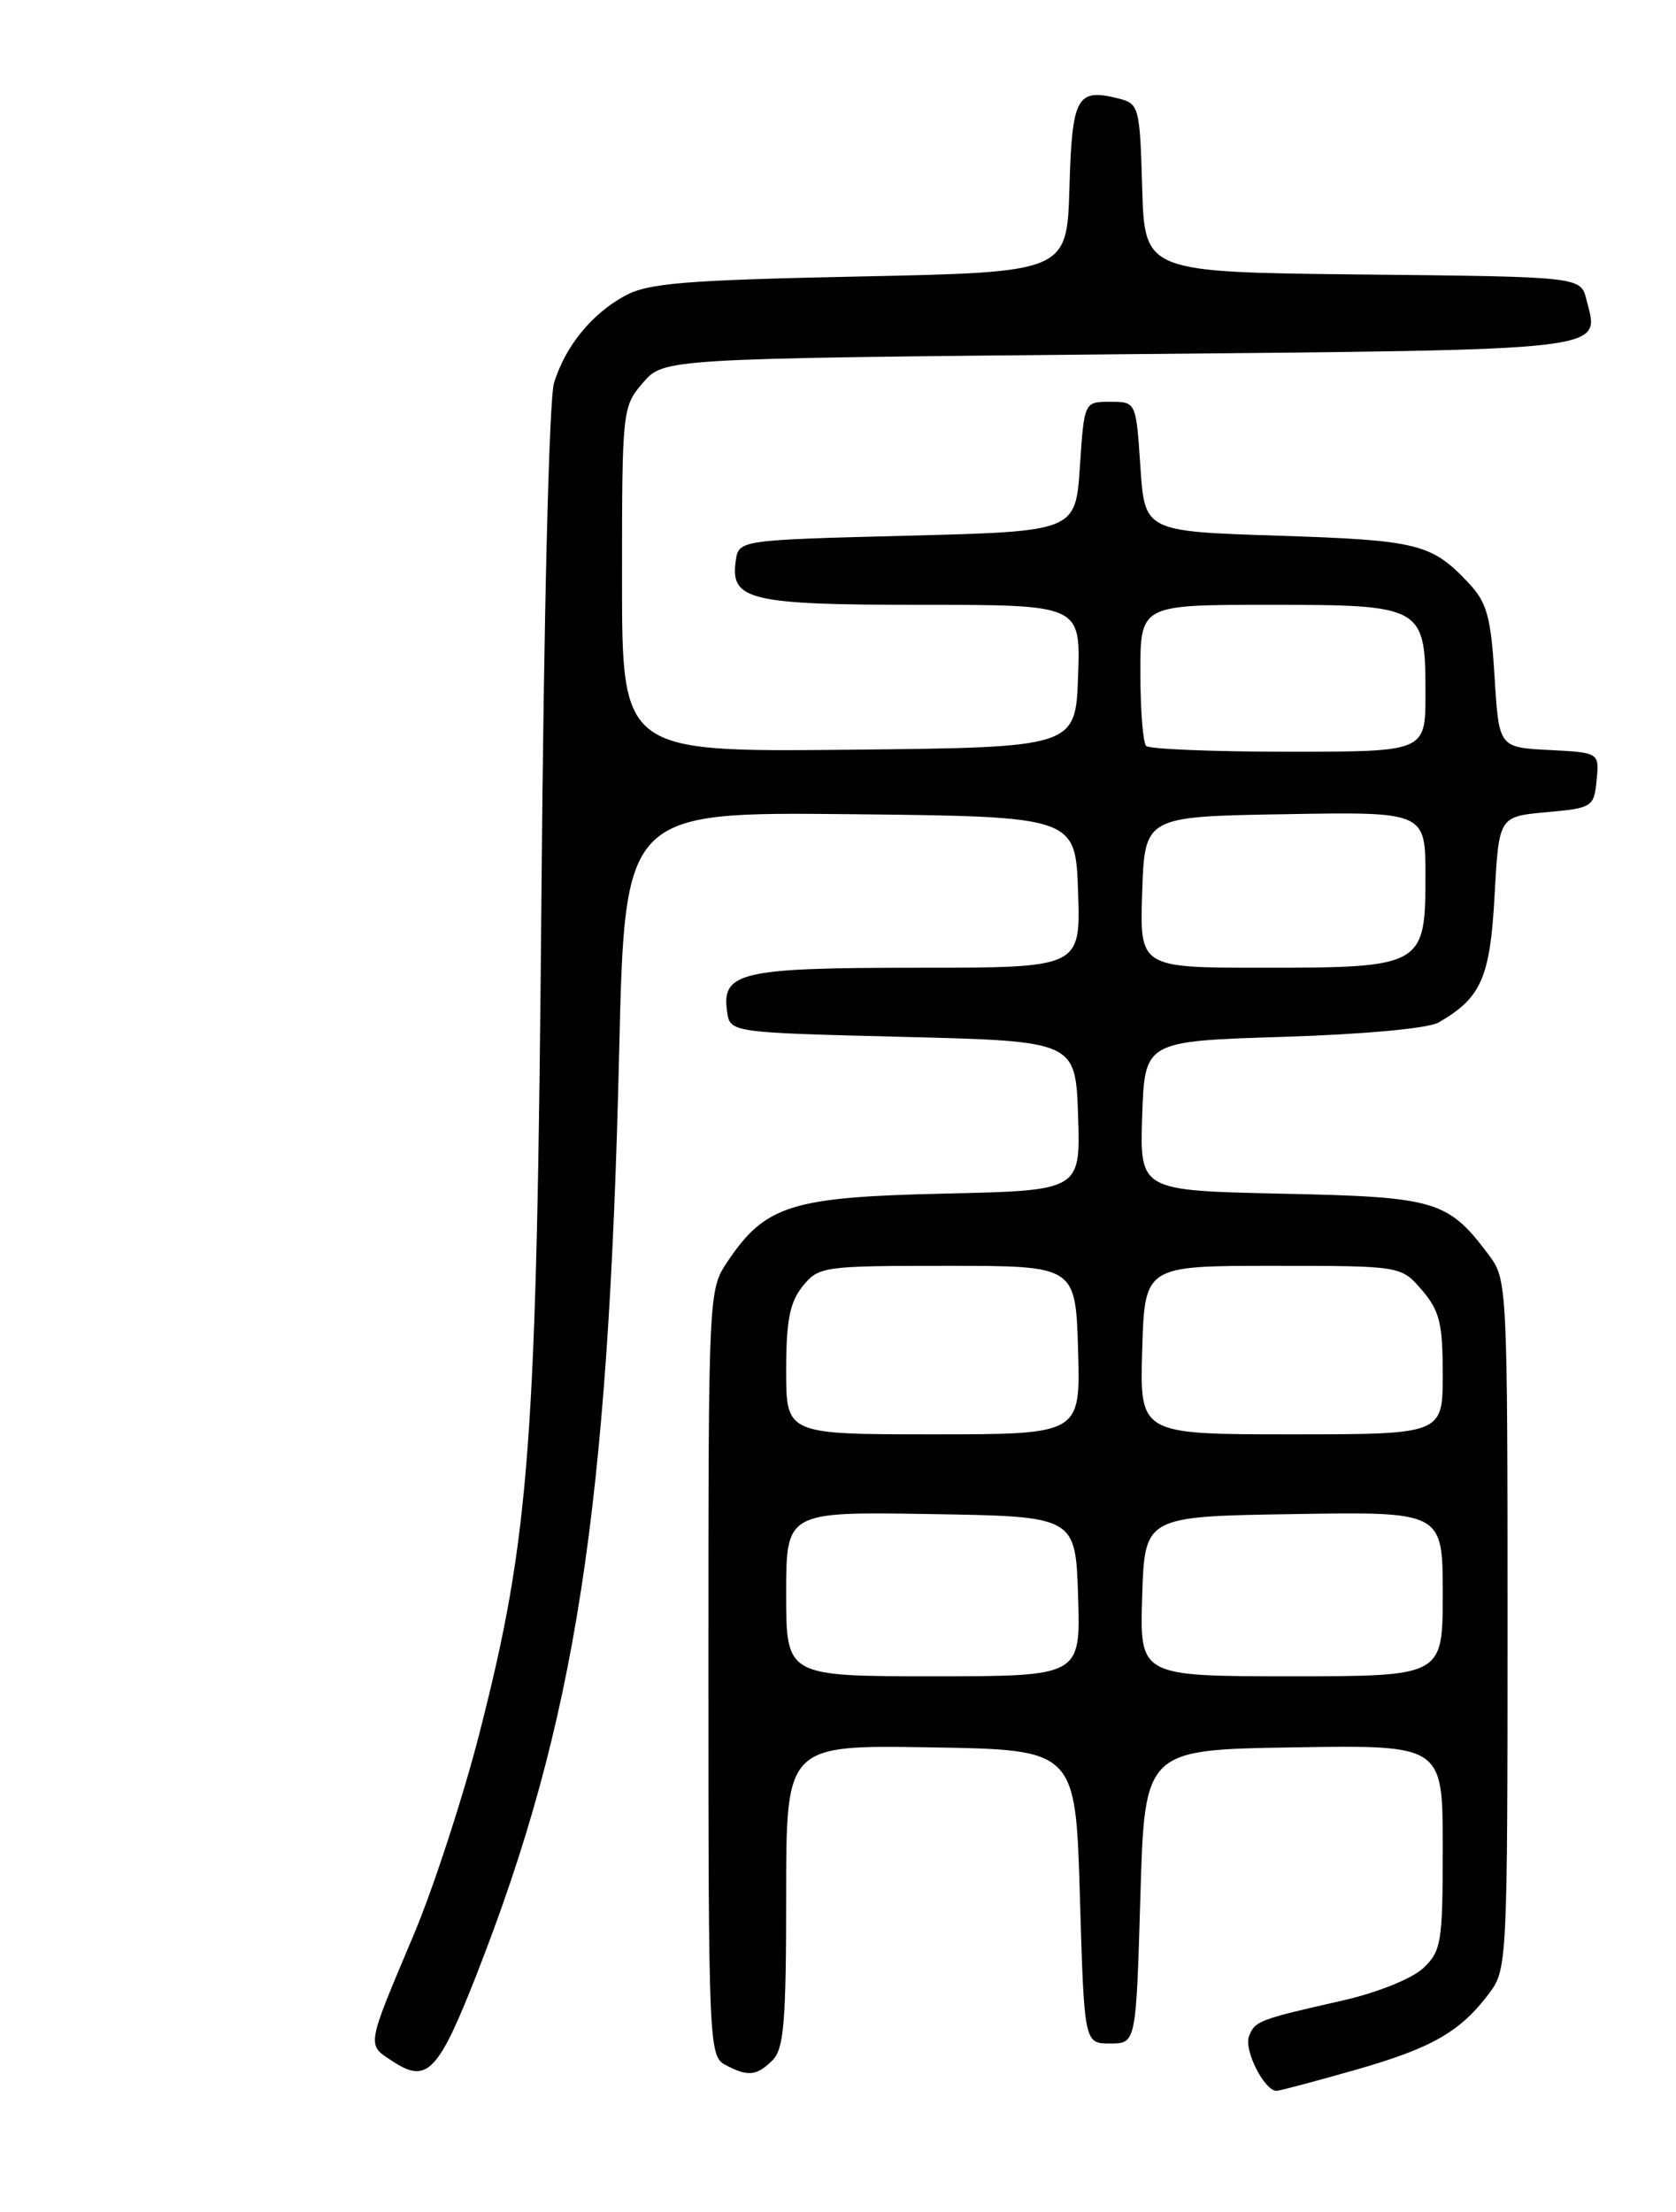 <?xml version="1.0" encoding="UTF-8" standalone="no"?>
<!DOCTYPE svg PUBLIC "-//W3C//DTD SVG 1.1//EN" "http://www.w3.org/Graphics/SVG/1.1/DTD/svg11.dtd" >
<svg xmlns="http://www.w3.org/2000/svg" xmlns:xlink="http://www.w3.org/1999/xlink" version="1.1" viewBox="0 0 194 256">
 <g >
 <path fill="currentColor"
d=" M 156.91 239.55 C 165.78 237.02 169.07 235.13 172.44 230.61 C 174.44 227.93 174.50 226.69 174.50 188.00 C 174.50 149.31 174.44 148.07 172.44 145.39 C 167.61 138.91 166.34 138.53 148.39 138.15 C 131.93 137.79 131.93 137.79 132.21 129.15 C 132.50 120.50 132.50 120.50 148.50 120.00 C 157.85 119.71 165.34 119.02 166.51 118.34 C 171.45 115.50 172.48 113.17 173.00 103.65 C 173.50 94.50 173.50 94.50 179.00 94.00 C 184.33 93.52 184.51 93.40 184.81 90.30 C 185.12 87.10 185.12 87.10 179.31 86.80 C 173.50 86.50 173.50 86.50 173.00 78.33 C 172.57 71.38 172.13 69.75 170.00 67.48 C 165.72 62.92 164.13 62.52 148.00 62.00 C 132.50 61.50 132.50 61.50 132.00 54.00 C 131.50 46.50 131.50 46.50 128.50 46.50 C 125.50 46.50 125.50 46.50 125.00 54.00 C 124.50 61.50 124.50 61.50 105.00 62.00 C 85.50 62.50 85.50 62.50 85.16 64.94 C 84.52 69.47 86.79 70.00 106.73 70.00 C 125.08 70.00 125.08 70.00 124.79 78.25 C 124.50 86.50 124.50 86.50 98.25 86.77 C 72.00 87.03 72.00 87.03 72.00 67.07 C 72.00 47.41 72.04 47.07 74.41 44.31 C 76.83 41.50 76.83 41.50 129.55 41.00 C 187.29 40.45 185.15 40.70 183.63 34.67 C 182.97 32.03 182.97 32.03 157.74 31.77 C 132.50 31.50 132.50 31.50 132.21 21.76 C 131.94 12.35 131.84 12.00 129.47 11.40 C 124.63 10.19 124.10 11.17 123.79 21.70 C 123.50 31.50 123.50 31.50 99.50 32.00 C 79.27 32.42 75.00 32.77 72.34 34.23 C 68.47 36.34 65.44 40.07 64.13 44.31 C 63.56 46.16 62.94 71.19 62.67 104.00 C 62.13 167.28 61.36 177.72 55.46 200.74 C 53.58 208.05 50.20 218.41 47.95 223.77 C 42.32 237.13 42.41 236.57 45.51 238.60 C 49.44 241.17 50.74 239.81 55.19 228.46 C 66.64 199.24 70.43 174.73 71.67 121.73 C 72.32 93.97 72.32 93.97 98.41 94.23 C 124.50 94.50 124.50 94.50 124.79 103.25 C 125.08 112.00 125.08 112.00 106.23 112.00 C 85.76 112.00 83.51 112.51 84.16 117.06 C 84.50 119.50 84.50 119.50 104.50 120.00 C 124.50 120.50 124.50 120.50 124.79 129.14 C 125.07 137.79 125.07 137.79 109.29 138.14 C 91.63 138.54 88.61 139.48 84.25 145.95 C 82.00 149.30 82.00 149.30 82.00 193.61 C 82.00 236.40 82.07 237.97 83.93 238.96 C 86.56 240.37 87.59 240.27 89.43 238.43 C 90.74 237.12 91.00 233.94 91.00 219.40 C 91.00 201.95 91.00 201.95 107.75 202.23 C 124.50 202.50 124.50 202.50 125.00 219.50 C 125.50 236.50 125.50 236.50 128.50 236.50 C 131.50 236.50 131.50 236.50 132.00 219.50 C 132.50 202.50 132.50 202.50 149.75 202.23 C 167.00 201.95 167.00 201.95 167.00 213.80 C 167.00 224.83 166.84 225.80 164.73 227.79 C 163.43 229.00 159.44 230.61 155.48 231.51 C 145.64 233.74 145.26 233.89 144.57 235.68 C 143.96 237.27 146.38 242.02 147.77 241.98 C 148.17 241.96 152.28 240.87 156.91 239.55 Z  M 91.00 184.48 C 91.00 174.95 91.00 174.95 107.75 175.23 C 124.50 175.50 124.50 175.50 124.79 184.75 C 125.08 194.00 125.08 194.00 108.04 194.00 C 91.00 194.00 91.00 194.00 91.00 184.48 Z  M 132.21 184.75 C 132.50 175.50 132.50 175.50 149.75 175.23 C 167.00 174.95 167.00 174.95 167.00 184.48 C 167.00 194.00 167.00 194.00 149.46 194.00 C 131.92 194.00 131.92 194.00 132.21 184.75 Z  M 91.00 158.61 C 91.00 152.83 91.42 150.71 92.91 148.86 C 94.76 146.57 95.27 146.50 109.66 146.50 C 124.50 146.50 124.50 146.50 124.79 156.25 C 125.07 166.00 125.07 166.00 108.04 166.00 C 91.00 166.00 91.00 166.00 91.00 158.61 Z  M 132.21 156.25 C 132.50 146.50 132.50 146.50 147.34 146.50 C 162.18 146.50 162.18 146.50 164.59 149.31 C 166.64 151.69 167.00 153.16 167.00 159.06 C 167.00 166.00 167.00 166.00 149.46 166.00 C 131.93 166.00 131.93 166.00 132.21 156.25 Z  M 132.21 103.25 C 132.50 94.50 132.50 94.50 148.75 94.23 C 165.00 93.95 165.00 93.95 165.00 101.42 C 165.00 111.81 164.66 112.00 146.24 112.00 C 131.92 112.00 131.92 112.00 132.21 103.25 Z  M 132.67 86.33 C 132.30 85.97 132.00 82.14 132.00 77.83 C 132.00 70.00 132.00 70.00 146.85 70.00 C 164.79 70.00 165.00 70.12 165.00 80.33 C 165.00 87.00 165.00 87.00 149.17 87.00 C 140.46 87.00 133.03 86.70 132.67 86.33 Z "/>
</g>
</svg>